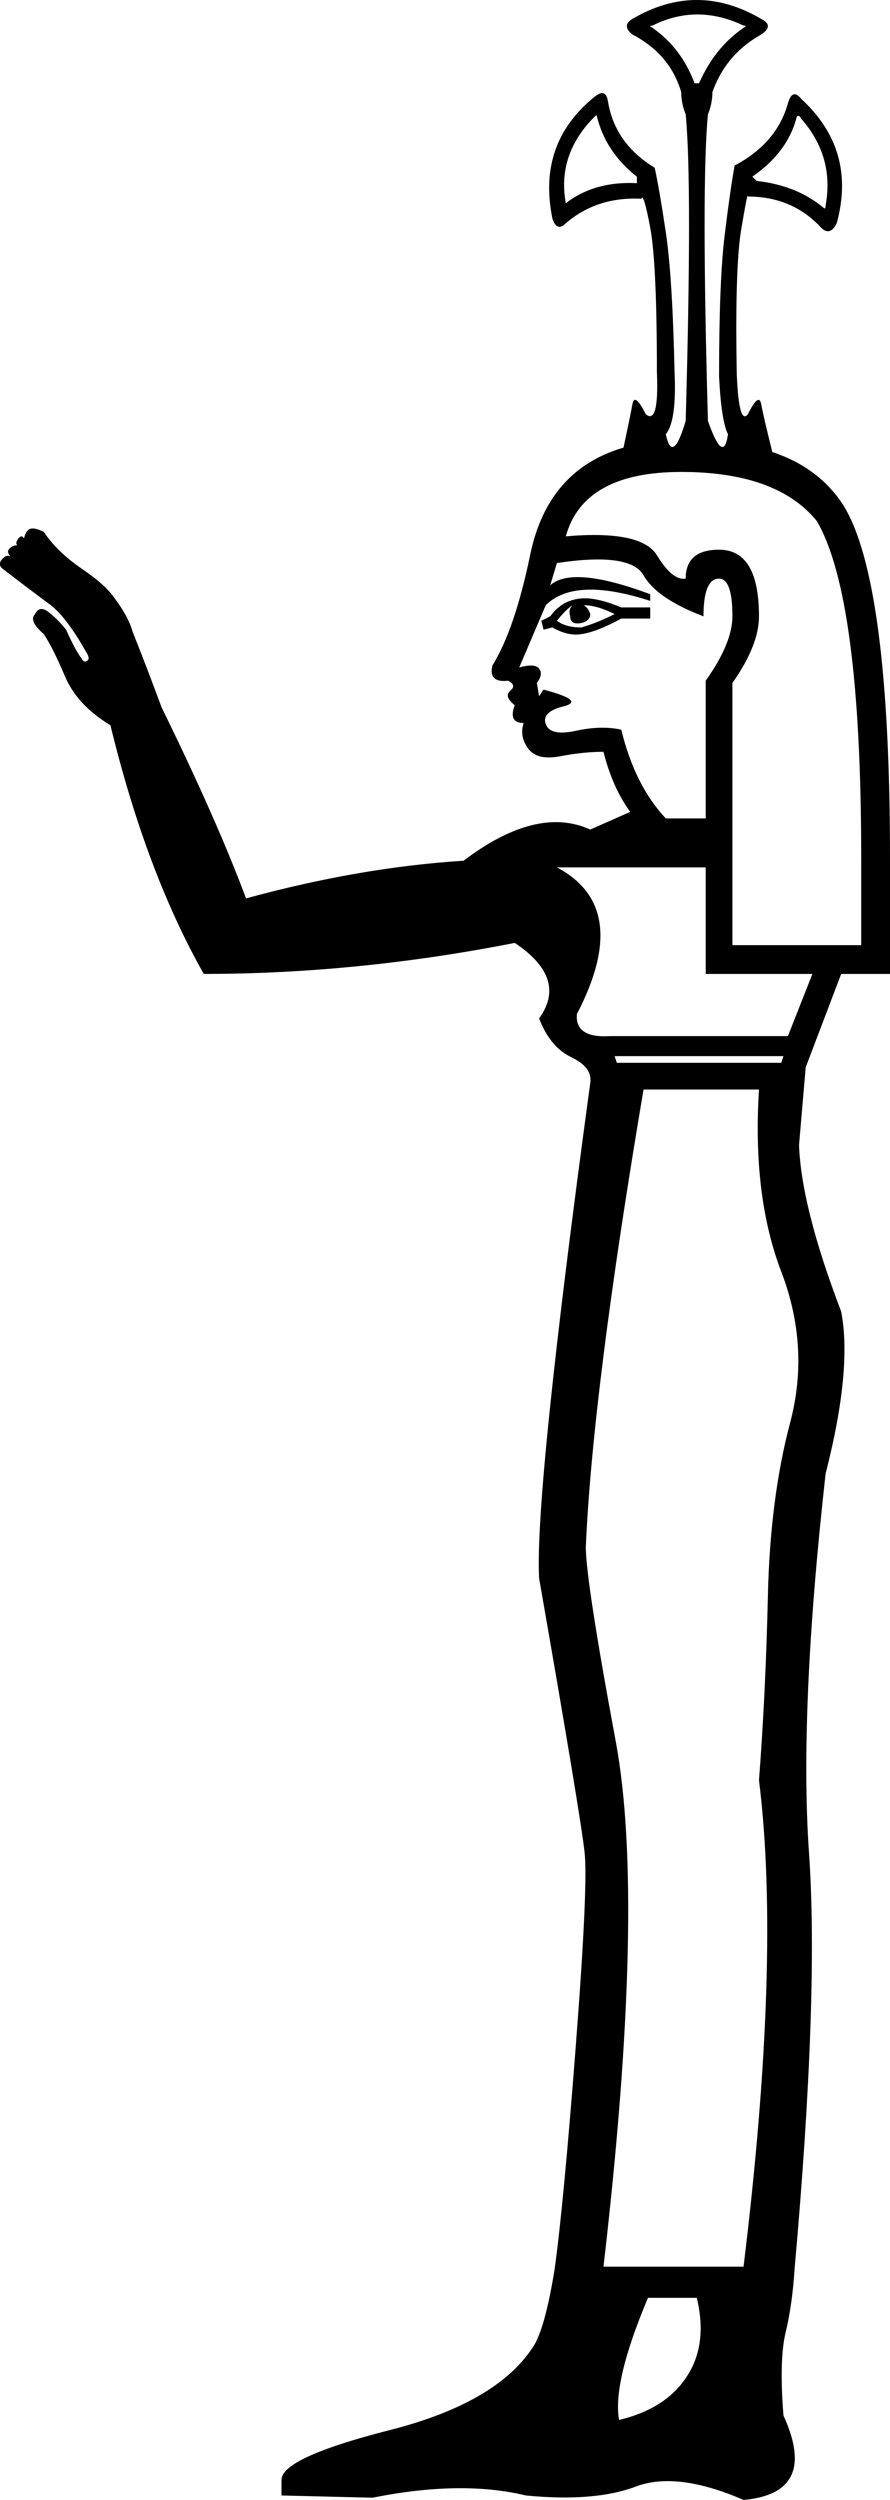 <?xml version='1.0' encoding ='UTF-8' standalone='yes'?>
<svg width='6.399' height='17.973' xmlns:inkscape='http://www.inkscape.org/namespaces/inkscape'>
<path style='fill:#000000; stroke:none' d=' M 4.419 7.593  L 4.435 7.641  L 5.617 7.641  L 5.633 7.593  L 4.419 7.593  Z  M 4.627 7.833  Q 4.26 10.004 4.212 11.122  Q 4.212 11.362 4.427 12.519  Q 4.643 13.677 4.339 16.296  L 5.346 16.296  Q 5.617 14.076 5.457 12.799  Q 5.505 12.176 5.521 11.473  Q 5.537 10.771 5.681 10.228  Q 5.825 9.685 5.617 9.142  Q 5.409 8.599 5.457 7.833  L 4.627 7.833  Z  M 4.451 17.398  Q 4.787 17.318 4.938 17.086  Q 5.09 16.855 5.01 16.52  L 4.659 16.52  Q 4.403 17.126 4.451 17.398  Z  M 4.068 3.856  Q 4.611 3.809 4.723 3.992  Q 4.835 4.176 4.93 4.16  Q 4.93 3.952 5.17 3.952  Q 5.457 3.952 5.457 4.431  Q 5.457 4.639 5.266 4.91  L 5.266 6.795  L 6.192 6.795  L 6.192 6.172  Q 6.192 4.288 5.872 3.745  Q 5.585 3.393 4.898 3.393  Q 4.196 3.393 4.068 3.856  Z  M 4.419 4.415  Q 4.292 4.351 4.196 4.351  Q 4.228 4.367 4.244 4.415  Q 4.244 4.463 4.18 4.479  Q 4.1 4.495 4.1 4.431  Q 4.084 4.383 4.116 4.351  Q 4.068 4.383 4.004 4.463  Q 4.068 4.511 4.18 4.511  Q 4.292 4.479 4.419 4.415  Z  M 3.908 4.527  L 3.892 4.463  L 3.956 4.431  Q 4.036 4.32 4.164 4.304  Q 4.276 4.288 4.467 4.367  L 4.675 4.367  L 4.675 4.447  L 4.467 4.447  Q 4.292 4.543 4.18 4.559  Q 4.084 4.575 3.972 4.511  L 3.908 4.527  Z  M 4.004 6.236  Q 4.547 6.523 4.148 7.29  Q 4.132 7.465 4.387 7.449  L 5.665 7.449  L 5.841 7.002  L 5.074 7.002  L 5.074 6.236  L 4.004 6.236  Z  M 3.876 5.006  L 3.908 4.958  Q 4.212 5.038 4.052 5.078  Q 3.892 5.118 3.924 5.206  Q 3.956 5.294 4.14 5.254  Q 4.324 5.214 4.467 5.246  Q 4.563 5.645 4.787 5.884  L 5.074 5.884  L 5.074 4.894  Q 5.266 4.623 5.266 4.431  Q 5.266 4.16 5.17 4.16  Q 5.058 4.16 5.058 4.431  Q 4.723 4.304 4.627 4.136  Q 4.531 3.968 4.004 4.048  L 3.956 4.208  Q 4.116 4.064 4.675 4.272  L 4.675 4.32  Q 4.132 4.144 3.924 4.351  L 3.733 4.799  Q 3.844 4.767 3.876 4.807  Q 3.908 4.846 3.86 4.91  Q 3.876 5.006 3.876 5.006  Z  M 5.026 0.599  Q 5.138 0.343 5.346 0.2  Q 5.377 0.184 5.346 0.184  Q 5.01 0.024 4.691 0.184  Q 4.659 0.184 4.691 0.2  Q 4.898 0.343 4.994 0.599  L 5.026 0.599  Z  M 4.579 1.27  Q 4.355 1.094 4.292 0.838  Q 4.292 0.822 4.276 0.838  Q 4.004 1.11 4.068 1.461  Q 4.052 1.493 4.068 1.461  Q 4.276 1.301 4.579 1.317  L 4.579 1.27  Z  M 5.441 1.301  Q 5.729 1.333 5.92 1.493  Q 5.936 1.509 5.936 1.477  Q 6 1.126 5.761 0.854  Q 5.745 0.822 5.729 0.838  Q 5.665 1.094 5.409 1.27  L 5.441 1.301  Z  M 0.794 5.214  Q 0.555 5.07 0.467 4.862  Q 0.379 4.655 0.315 4.559  Q 0.204 4.463 0.252 4.415  Q 0.283 4.351 0.347 4.399  Q 0.411 4.447 0.475 4.527  Q 0.539 4.671 0.587 4.735  Q 0.603 4.767 0.627 4.751  Q 0.651 4.735 0.619 4.687  Q 0.475 4.431 0.355 4.343  Q 0.236 4.256 0.028 4.096  Q -0.02 4.064 0.012 4.024  Q 0.044 3.984 0.076 4  Q 0.044 3.968 0.068 3.944  Q 0.092 3.92 0.124 3.92  Q 0.108 3.904 0.132 3.872  Q 0.156 3.84 0.172 3.872  Q 0.188 3.809 0.22 3.801  Q 0.252 3.793 0.315 3.824  Q 0.411 3.968 0.587 4.088  Q 0.763 4.208 0.826 4.304  Q 0.922 4.431 0.954 4.543  Q 1.05 4.783 1.162 5.086  Q 1.561 5.9 1.769 6.459  Q 2.583 6.236 3.333 6.188  Q 3.86 5.789 4.244 5.964  L 4.531 5.837  Q 4.403 5.661 4.339 5.405  Q 4.196 5.405 4.028 5.437  Q 3.86 5.469 3.797 5.381  Q 3.733 5.294 3.765 5.198  Q 3.653 5.198 3.701 5.07  Q 3.621 5.006 3.669 4.966  Q 3.717 4.926 3.653 4.894  Q 3.509 4.91 3.541 4.783  Q 3.701 4.527 3.813 3.984  Q 3.94 3.377 4.483 3.218  Q 4.531 2.994 4.547 2.906  Q 4.563 2.818 4.643 2.978  Q 4.739 3.058 4.723 2.675  Q 4.723 1.892 4.675 1.637  Q 4.627 1.381 4.611 1.429  Q 4.292 1.413 4.068 1.605  Q 4.004 1.669 3.972 1.573  Q 3.86 1.03 4.276 0.695  Q 4.355 0.631 4.371 0.727  Q 4.419 1.03 4.707 1.206  Q 4.739 1.349 4.787 1.669  Q 4.835 1.988 4.85 2.675  Q 4.866 3.026 4.787 3.122  Q 4.835 3.345 4.93 3.026  Q 4.978 1.317 4.93 0.822  Q 4.898 0.743 4.898 0.663  Q 4.819 0.391 4.547 0.248  Q 4.467 0.184 4.547 0.136  Q 5.01 -0.136 5.473 0.136  Q 5.569 0.184 5.473 0.248  Q 5.218 0.391 5.122 0.663  Q 5.122 0.743 5.09 0.822  Q 5.042 1.317 5.09 3.026  Q 5.202 3.345 5.234 3.122  Q 5.186 3.026 5.17 2.707  Q 5.17 2.02 5.21 1.693  Q 5.25 1.365 5.282 1.19  Q 5.585 1.03 5.665 0.743  Q 5.697 0.631 5.761 0.711  Q 6.16 1.078 6.016 1.605  Q 5.968 1.701 5.904 1.637  Q 5.697 1.413 5.377 1.413  Q 5.377 1.365 5.33 1.645  Q 5.282 1.924 5.298 2.723  L 5.298 2.707  Q 5.314 3.058 5.377 2.978  Q 5.457 2.818 5.473 2.906  Q 5.489 2.994 5.553 3.25  Q 5.888 3.361 6.064 3.633  Q 6.399 4.176 6.399 6.172  L 6.399 7.002  L 6.048 7.002  L 5.793 7.673  L 5.745 8.232  Q 5.761 8.679 6.048 9.429  Q 6.128 9.845 5.936 10.595  Q 5.745 12.304 5.817 13.326  Q 5.888 14.348 5.713 16.312  Q 5.697 16.567 5.649 16.767  Q 5.601 16.967 5.633 17.366  Q 5.888 17.925 5.346 17.973  Q 4.866 17.765 4.571 17.877  Q 4.276 17.989 3.781 17.941  Q 3.317 17.829 2.679 17.957  L 2.024 17.941  L 2.024 17.829  Q 2.024 17.669 2.806 17.47  Q 3.589 17.27 3.844 16.855  Q 3.924 16.711 3.988 16.312  Q 4.052 15.849 4.14 14.707  Q 4.228 13.565 4.204 13.326  Q 4.18 13.086 3.876 11.346  Q 3.844 10.723 4.244 7.785  Q 4.26 7.673 4.108 7.601  Q 3.956 7.529 3.876 7.322  Q 4.084 7.034 3.701 6.779  Q 2.567 7.002 1.465 7.002  Q 1.05 6.268 0.794 5.214  L 0.794 5.214  Z '/></svg>
